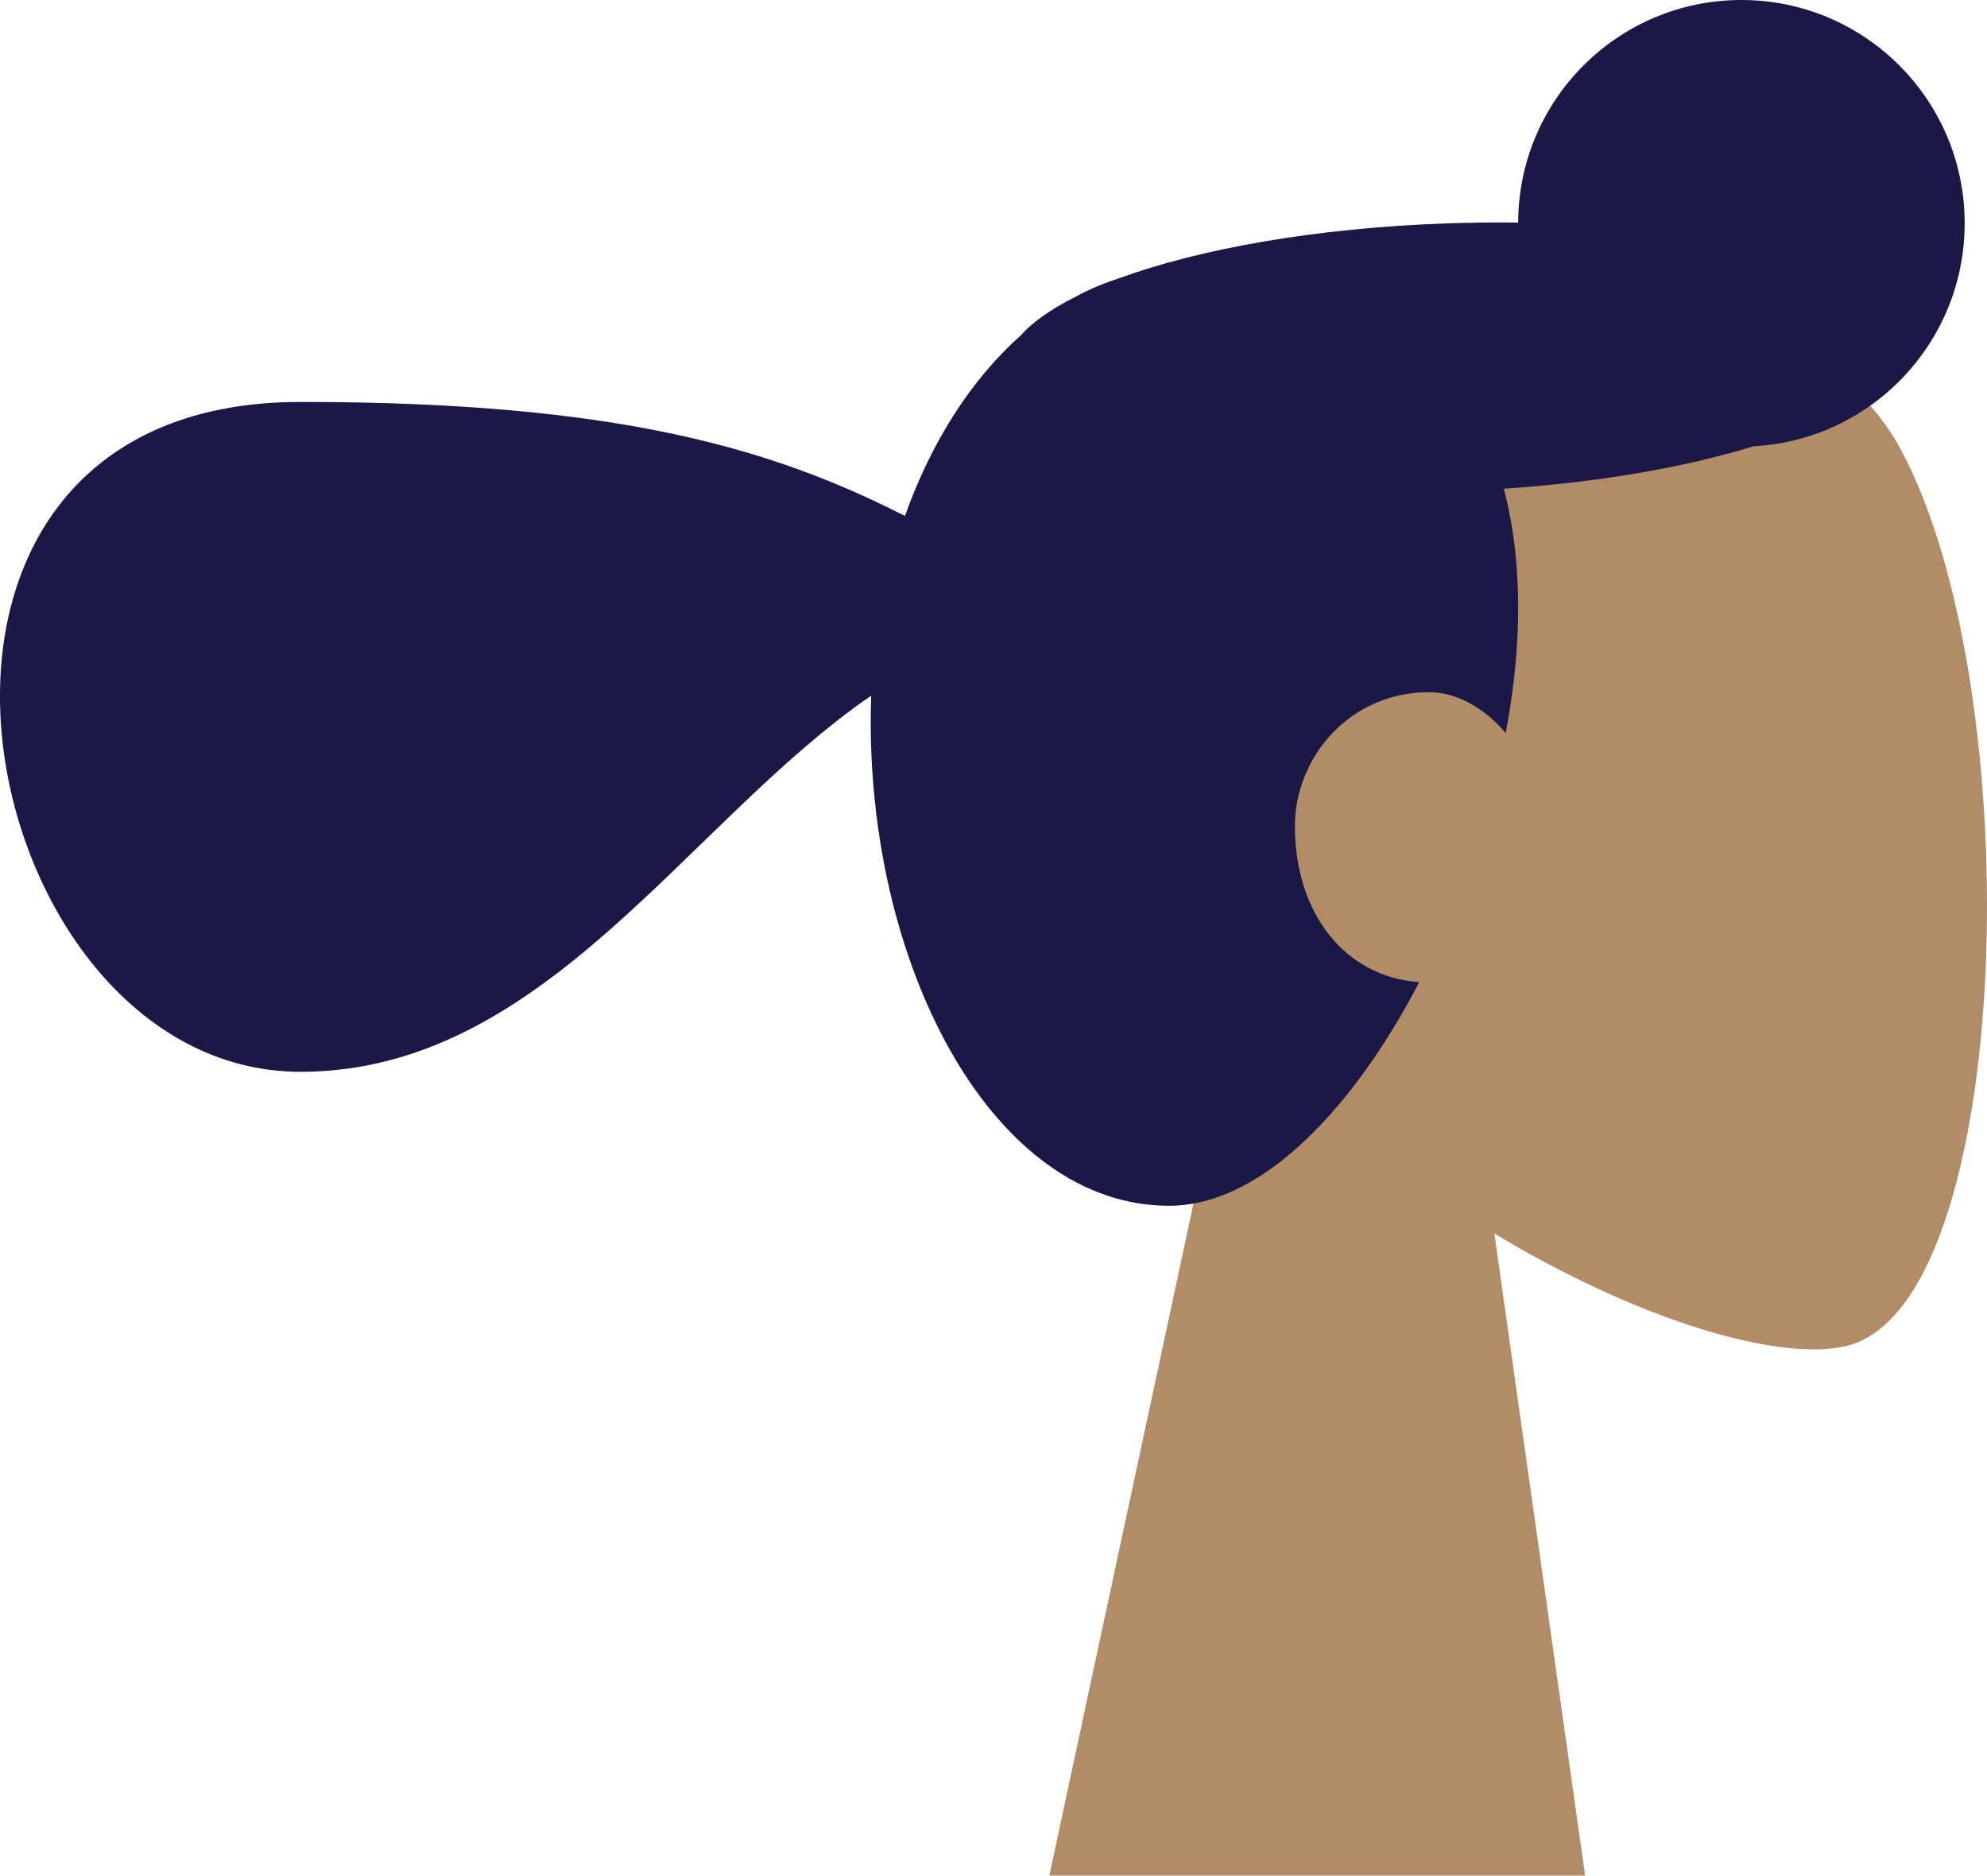 <svg width="89px" height="84px" viewBox="0 0 89 84" version="1.1" xmlns="http://www.w3.org/2000/svg" xmlns:xlink="http://www.w3.org/1999/xlink">
    <g id="Symbols" stroke="none" stroke-width="1" fill="none" fill-rule="evenodd">
        <g id="Head/Front/Pony" transform="translate(-7, -20)">
            <g id="Head" transform="translate(54, 31)" fill="#B28B67">
                <path d="M8.262,34.49 C3.654,29.081 0.536,22.453 1.057,15.025 C2.558,-6.375 32.349,-1.667 38.143,9.134 C43.938,19.935 43.25,47.333 35.76,49.263 C32.774,50.033 26.411,48.147 19.935,44.244 L24,73 L0,73 L8.262,34.49 Z"></path>
            </g>
            <path d="M70.569,63.985 C67.593,69.698 63.477,74 59.364,74 C51.554,74 46,63.557 46,52.33 C46,51.935 46.008,51.543 46.023,51.154 C37.761,56.824 31.393,68 20.461,68 C5.587,68 -0.32,38 20.461,38 C34.593,38 41.545,40.06 47.535,43.107 C48.717,39.776 50.519,36.976 52.722,35.02 C53.252,34.423 54.065,33.852 55.113,33.323 C55.754,32.973 56.417,32.687 57.099,32.472 C60.712,31.144 65.945,30.208 71.791,30.004 C72.882,29.966 73.954,29.954 75,29.968 C75.017,24.46 79.488,20 85,20 C90.523,20 95,24.477 95,30 C95,35.341 90.813,39.704 85.542,39.986 C82.527,40.916 78.652,41.599 74.356,41.887 C74.773,43.456 75,45.238 75,47.252 C75,49.03 74.804,50.916 74.442,52.83 C73.511,51.723 72.265,51 71,51 C67.462,51 65,53.91 65,57 C65,60.922 67.264,63.758 70.569,63.985 Z" id="hair" fill="#191847"></path>
        </g>
    </g>
</svg>